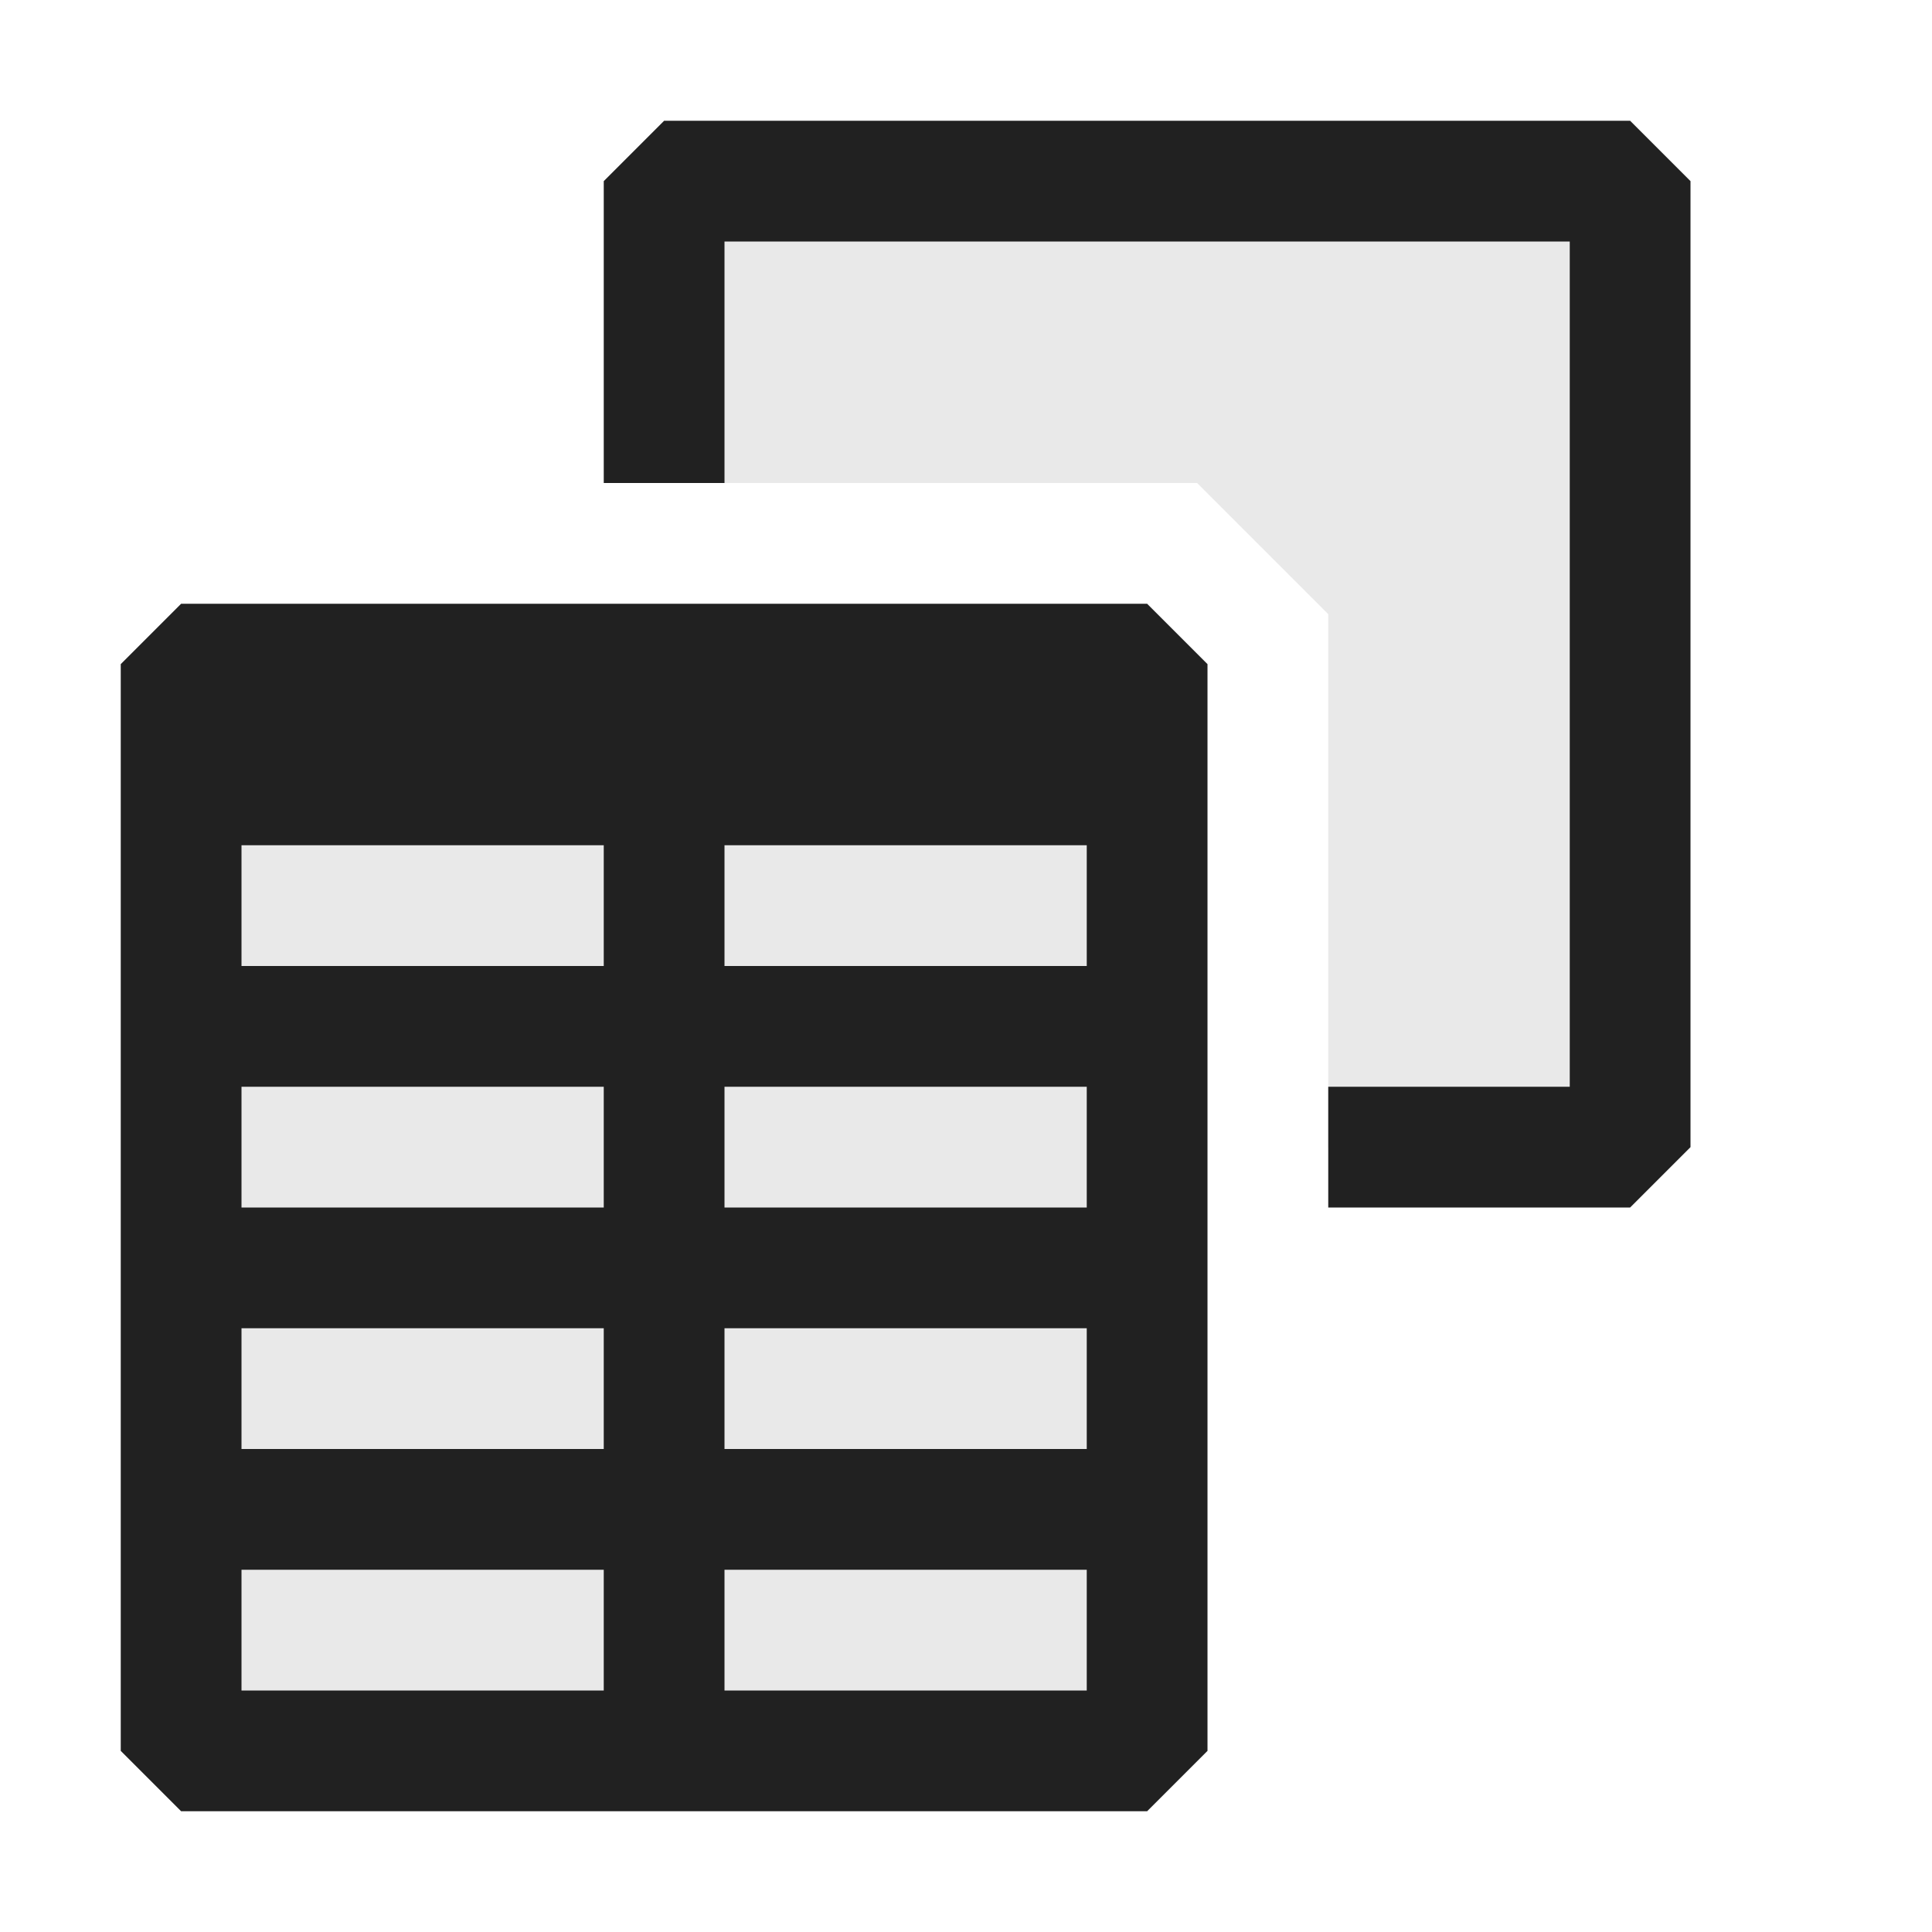 <svg xmlns="http://www.w3.org/2000/svg" viewBox="0 0 16 16">
  <defs>
    <style>.canvas{fill: none; opacity: 0;}.light-defaultgrey-10{fill: #212121; opacity: 0.1;}.light-defaultgrey{fill: #212121; opacity: 1;}</style>
  </defs>
  <title>IconLightInsertOWSListField</title>
  <g id="canvas" class="canvas">
    <path class="canvas" d="M16,16H0V0H16Z" />
  </g>
  <g id="level-1">
    <path class="light-defaultgrey-10" d="M9.5,6.5v8h-8v-8Z" />
    <path class="light-defaultgrey-10" d="M13.5,1.5v8H11V5.086L9.914,4H5.5V1.5Z" />
    <path class="light-defaultgrey" d="M14,1.5v8l-.5.5H11V9h2V2H6V4H5V1.5L5.5,1h8Z" />
    <path class="light-defaultgrey-10" d="M9.5,5.5v1h-8v-1Z" />
    <path class="light-defaultgrey" d="M9.5,5h-8L1,5.5v9l.5.5h8l.5-.5v-9ZM5,8H2V7H5ZM2,11H5v1H2Zm0-1V9H5v1Zm0,4V13H5v1Zm7,0H6V13H9Zm0-2H6V11H9Zm0-2H6V9H9ZM9,8H6V7H9Z" />
  </g>
</svg>
